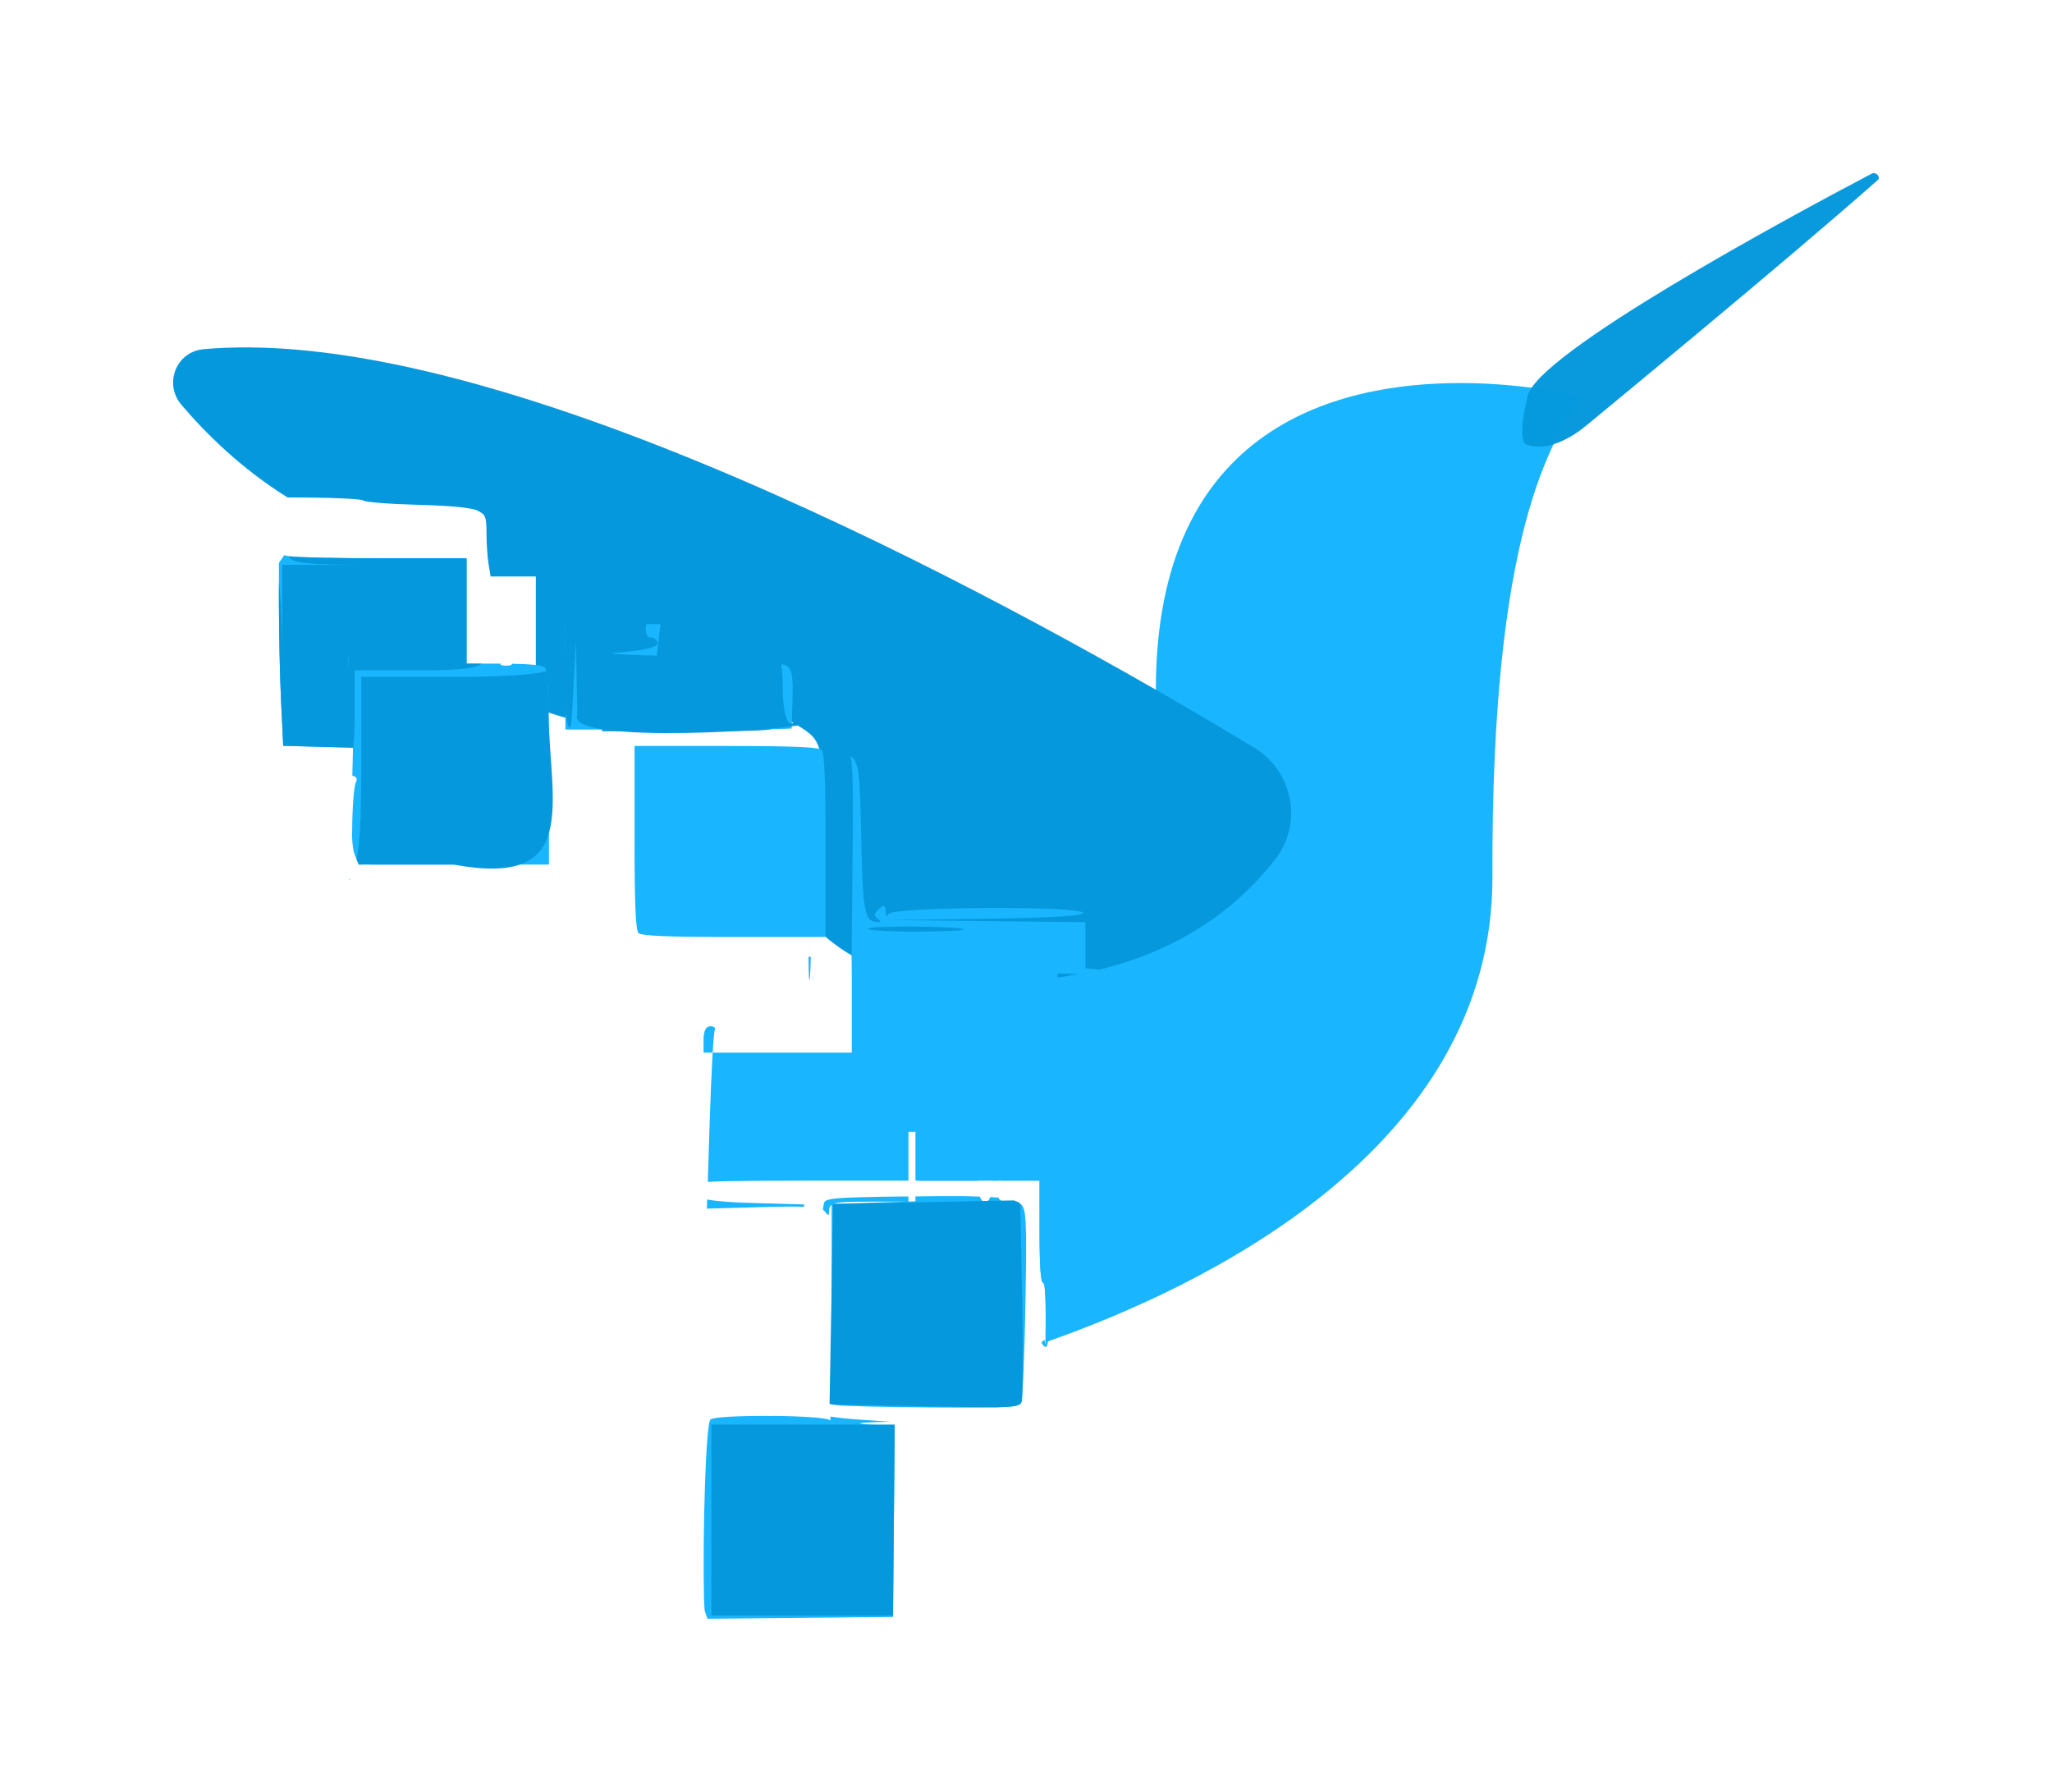 <?xml version="1.0" encoding="UTF-8" standalone="no"?>
<svg
   xmlns:dc="http://purl.org/dc/elements/1.1/"
   xmlns:cc="http://creativecommons.org/ns#"
   xmlns:rdf="http://www.w3.org/1999/02/22-rdf-syntax-ns#"
   xmlns:svg="http://www.w3.org/2000/svg"
   xmlns="http://www.w3.org/2000/svg"
   id="svg993"
   version="1.1"
   viewBox="0 0 59.268 51.75"
   height="51.75mm"
   width="59.268mm">
  <defs
     id="defs987" />
  <g
     transform="translate(-77.162,-33.833)"
     id="layer1">
    <path
       id="path19072-3-1-55-8-8-5-2-7-0"
       d="m 119.391,44.896 c -3.695,-0.014 -9.036,1.33 -8.839,9.276 0,0 -6.756,5.845 -6.829,13.758 h 3.463 v 1.474 c 0,0.976 0.034,1.474 0.101,1.474 0.067,0 0.089,0.559 0.072,1.719 4.416,-1.542 12.937,-5.542 12.909,-13.455 -0.038,-10.017 1.713,-12.503 2.542,-13.859 0,0 -1.484,-0.381 -3.419,-0.388 z"
       style="opacity:1;fill:#19b5fe;fill-opacity:1;stroke-width:0.188" />
    <path
       style="fill:#0698dc;fill-opacity:0.983;stroke-width:0.188"
       d="m 131.228,38.845 c -2.58,1.356 -9.66,5.197 -9.942,6.421 -0.358,1.488 0,1.412 0,1.412 0,0 0.659,0.32 1.751,-0.603 0.245,-0.207 5.592,-4.594 8.36,-7.042 0.094,-0.075 -0.038,-0.245 -0.169,-0.188 z"
       id="path19074-6-2-4-6-9-9-1-5-6" />
    <path
       id="path19080-0-7-6-3-2-7-0-3-6"
       d="m 84.363,43.865 c -0.455,0 -0.897,0.014 -1.325,0.053 -0.791,0.075 -1.149,0.998 -0.64,1.601 0.684,0.807 1.72,1.842 3.071,2.681 h 0.16 c 1.062,0 1.972,0.039 2.021,0.086 0.05,0.048 0.753,0.104 1.564,0.125 0.966,0.026 1.565,0.083 1.736,0.167 0.239,0.117 0.262,0.174 0.263,0.659 5.62e-4,0.292 0.027,0.692 0.06,0.889 l 0.059,0.356 h 0.654 0.653 v 2.235 1.566 c 0.561,0.205 1.184,0.388 1.887,0.538 0,0 0.008,0.048 0.03,0.131 h 1.555 c 3.373,0 3.471,-0.007 3.471,-0.184 0,-0.294 0.121,-0.296 0.584,-0.008 0.801,0.498 0.799,0.491 0.768,3.83 l -0.021,2.219 c 0.535,0.471 1.179,0.875 1.918,1.035 0,0 7.231,1.864 11.185,-3.22 0.772,-1.017 0.49,-2.504 -0.602,-3.182 C 108.313,52.355 93.62,43.931 84.363,43.866 Z"
       style="fill:#0698dc;fill-opacity:1;stroke-width:0.188" />
    <path
       id="path6499-1-5-8-9-2-5-4"
       d="m 85.368,49.868 c -0.055,0.086 -0.108,0.165 -0.15,0.222 l 3.7e-4,1.219 c 0,0.809 0.028,2.054 0.062,2.767 l 0.062,1.296 1.008,0.027 1.008,0.027 -0.02,0.809 c 0.136,0.034 0.148,0.089 0.103,0.185 -0.056,0.118 -0.105,0.744 -0.107,1.392 -3.7e-4,0.067 -0.004,0.125 -0.005,0.189 0.014,0.252 0.039,0.424 0.078,0.517 l 0.118,0.284 h 0.077 c -0.055,-0.288 -0.06,-0.767 -0.011,-1.445 0.045,-0.619 0.114,-1.745 0.154,-2.503 l 0.073,-1.379 h 1.235 c 0.679,0 1.916,-0.04 2.749,-0.088 0.276,-0.016 0.508,-0.027 0.702,-0.033 0.195,-0.007 0.337,0 0.458,0 -0.015,-0.138 -0.034,-0.218 -0.057,-0.241 -0.066,-0.066 -0.402,-0.102 -0.961,-0.111 0.016,0.037 -0.06,0.061 -0.186,0.056 -0.129,-0.007 -0.168,-0.028 -0.12,-0.06 H 90.638 V 51.477 49.955 H 88.225 c -1.327,0 -2.547,-0.026 -2.71,-0.059 z m 8.125,1.966 v 0.314 c 0.159,0 0.325,-0.007 0.493,-0.007 0.353,0 0.707,0.007 0.975,0.019 0.536,0.026 0.098,0.046 -0.975,0.046 h -0.493 v 0.46 2.235 h 3.471 c 1.788,0 2.643,0 3.063,-0.03 l 0.024,-0.741 c 0.025,-0.777 -0.011,-0.981 -0.194,-1.083 -0.124,-0.069 -1.018,-0.108 -1.986,-0.085 l -1.761,0.041 0.064,-0.571 0.065,-0.572 -2.001,-0.017 c -0.281,0 -0.494,-0.007 -0.746,-0.009 z m -0.516,1.717 c -0.389,0.041 -1.137,0.058 -2.353,0.058 h -2.69 v 2.757 c 0,1.163 -0.024,2.007 -0.064,2.436 h 2.401 2.746 v -2.787 c 0,-1.258 -0.012,-2.033 -0.04,-2.464 z m 2.513,1.826 v 2.644 c 0,1.93 0.031,2.675 0.114,2.758 0.083,0.083 0.828,0.114 2.758,0.114 h 2.644 v -2.644 c 0,-1.93 -0.031,-2.675 -0.114,-2.758 -0.083,-0.083 -0.828,-0.114 -2.758,-0.114 z m 6.243,0.29 c 0.076,0.493 0.069,1.318 0.054,2.873 l -0.028,2.924 h -5.143 3.963 c -0.003,0.193 -0.008,0.379 -0.018,0.522 -0.024,0.338 -0.042,0.087 -0.047,-0.522 h 1.245 c 0.002,0.188 0.005,0.577 0.005,0.577 v 2.192 h 0.483 -4.764 v -0.381 c 0,-0.244 0.07,-0.381 0.196,-0.381 0.108,0 0.166,0.049 0.129,0.109 -0.037,0.06 -0.103,1.245 -0.147,2.634 l -0.056,1.751 c 0.568,-0.033 1.793,-0.035 4.542,-0.035 h 1.254 v -0.402 -1.008 h 0.202 v 1.004 0.407 h 1.821 c -0.001,-0.062 -0.005,-0.111 -0.005,-0.186 0,-0.58 0.054,-0.813 0.202,-0.87 0.021,-0.008 0.04,-0.013 0.057,-0.014 0.118,-0.007 0.145,0.178 0.145,0.806 0,0.106 -0.004,0.18 -0.006,0.263 h 0.144 c -7.2e-4,-0.08 -0.004,-0.137 -0.004,-0.241 0,-0.48 -0.07,-0.917 -0.161,-1.009 -0.097,-0.097 -0.565,-0.161 -1.173,-0.161 0.851,0 1.223,0.051 1.258,0.168 0.027,0.092 0.101,0.531 0.164,0.975 0.016,0.114 0.029,0.183 0.043,0.267 h 1.101 v 1.474 c 0,0.976 0.034,1.474 0.101,1.474 0.069,0 0.091,0.581 0.071,1.815 l -0.03,-0.169 -0.09,0.081 c 0.186,0.325 0.194,-0.045 0.195,-0.198 l 0.002,-2.115 2.32,-0.037 2.32,-0.037 0.039,-1.244 0.039,-1.244 h 0.672 0.672 l -0.015,-2.774 c -0.01,-1.725 -0.068,-2.831 -0.156,-2.925 -0.094,-0.101 -0.684,-0.137 -1.772,-0.108 -0.897,0.024 -1.949,0.007 -2.337,-0.043 l -0.706,-0.087 v -0.663 -0.663 l -2.791,-0.031 -2.791,-0.031 2.797,-0.039 c 1.782,-0.025 2.767,-0.087 2.716,-0.171 -0.129,-0.209 -5.541,-0.174 -5.625,0.037 -0.04,0.098 -0.072,0.068 -0.079,-0.073 -0.009,-0.199 -0.043,-0.211 -0.197,-0.068 -0.135,0.126 -0.144,0.201 -0.033,0.272 0.084,0.054 0.093,0.099 0.019,0.099 -0.394,0 -0.448,-0.259 -0.492,-2.396 -0.041,-1.962 -0.058,-2.182 -0.303,-2.4 z m 1.879,4.925 c 0.668,0.007 1.337,0.033 1.385,0.081 0.035,0.035 -0.593,0.063 -1.394,0.063 -0.801,0 -1.42,-0.038 -1.375,-0.083 0.047,-0.047 0.715,-0.066 1.384,-0.061 z m 4.093,1.354 0.706,0.024 0.706,0.024 -0.633,0.05 -0.633,0.051 -0.046,0.968 -0.046,0.968 -0.027,-1.043 z m -2.866,6.431 c -0.328,0 -0.782,0 -1.236,0.007 v 0.143 l -0.202,0.007 v -0.147 c -0.086,0 -0.132,-1.42e-4 -0.223,0 -1.869,0.025 -2.163,0.049 -2.214,0.181 -0.011,0.029 -0.022,0.104 -0.032,0.206 0.028,0.016 0.051,0.033 0.064,0.053 0.088,0.138 0.115,0.126 0.116,-0.055 5.7e-4,-0.064 0.019,-0.11 0.07,-0.144 v 3.171 c 0,1.131 -0.008,2.056 -0.021,2.587 l 0.13,0.023 c 0.183,0.032 1.452,0.064 2.819,0.071 2.285,0.011 2.492,-2.13e-4 2.554,-0.154 0.037,-0.092 0.089,-1.365 0.115,-2.829 0.04,-2.268 0.025,-2.691 -0.096,-2.85 -0.03,-0.04 -0.075,-0.074 -0.134,-0.104 -0.065,-0.007 -0.136,-0.007 -0.216,-0.007 -0.19,0 -0.284,0 -0.331,-0.115 -0.071,-0.007 -0.152,-0.013 -0.238,-0.018 -0.031,0.094 -0.077,0.133 -0.146,0.133 -0.073,0 -0.121,-0.041 -0.152,-0.145 -0.188,-0.007 -0.377,-0.013 -0.629,-0.015 z m -7.251,0.099 -0.009,0.262 1.651,-0.046 c 0.52,-0.014 0.889,-0.017 1.157,-0.007 l -3.8e-4,-0.068 -1.426,-0.04 c -0.66,-0.018 -1.088,-0.048 -1.373,-0.102 z m 4.669,0.06 h 1.046 l -0.911,0.029 -1.164,0.037 c 0.137,-0.054 0.425,-0.065 1.029,-0.065 z m -2.787,6.19 c -0.83,-0.008 -1.681,0.023 -1.786,0.1 -0.141,0.103 -0.229,3.4 -0.189,5.141 0.007,0.211 0.015,0.368 0.026,0.399 l 0.074,0.216 2.68,-0.025 2.68,-0.026 0.025,-2.815 0.024,-2.685 c -0.027,0 -0.061,-0.007 -0.087,-0.007 -1.116,-0.077 -1.294,-0.097 -0.037,-0.133 l -0.847,-0.056 c -0.369,-0.024 -0.696,-0.06 -0.882,-0.092 -0.004,0.077 -0.009,0.127 -0.013,0.113 -0.026,-0.078 -0.836,-0.125 -1.667,-0.132 z"
       style="opacity:1;fill:#19b5fe;fill-opacity:1;stroke:none;stroke-width:0.254;stroke-linecap:square;stroke-linejoin:round;stroke-miterlimit:4;stroke-dasharray:none;stroke-dashoffset:0;stroke-opacity:1" />
    <path
       id="path6521-2-7-6-9-0-6-6"
       d="m 106.442,68.501 -2.514,0.049 -2.701,0.053 -0.053,2.895 -0.052,2.881 0.09,0.016 2.625,0.051 c 0.848,0.016 1.592,0.026 2.112,0.029 0.578,-0.015 0.676,-0.056 0.714,-0.149 0.006,-0.014 0.012,-0.063 0.018,-0.128 0.025,-0.473 0.028,-1.519 0.005,-2.729 l -0.055,-2.874 c -0.044,-0.037 -0.106,-0.068 -0.189,-0.095 z m -8.734,6.474 v 2.758 2.758 h 2.663 2.584 l 0.025,-2.774 0.025,-2.742 h -2.633 z"
       style="opacity:1;fill:#0698dc;fill-opacity:1;stroke:none;stroke-width:0.359;stroke-linecap:square;stroke-linejoin:round;stroke-miterlimit:4;stroke-dasharray:none;stroke-dashoffset:0;stroke-opacity:1" />
    <path
       id="path6526-0-4-7-0-6-2-2"
       d="m 88.501,48.235 c 5.05e-4,3.56e-4 0.004,7.12e-4 0.004,0 0.05,0.048 0.753,0.104 1.564,0.125 0.575,0.015 1.001,0.043 1.303,0.079 -0.001,0 -0.004,-0.007 -0.006,-0.009 -0.035,-0.105 -1.437,-0.175 -2.865,-0.197 z m -2.993,1.661 c 0.044,0.209 0.529,0.251 2.643,0.251 h -0.175 -2.663 v 2.663 0.218 c 0,-1.096 -0.034,-1.908 -0.095,-2.378 v 0.659 c 0,0.809 0.028,2.054 0.062,2.767 l 0.062,1.296 1.008,0.027 1.008,0.027 -0.002,0.094 c 0.03,-0.258 0.05,-0.613 0.05,-1.009 v -1.32 h 1.813 c 1.19,0 1.686,-0.047 1.855,-0.191 H 90.639 V 52.811 51.479 51.479 50.148 49.958 h -2.413 c -1.327,0 -2.547,-0.026 -2.71,-0.059 z m 7.985,0.775 v 1.996 c -0.197,0.49 0.113,3.327 0.2,1.665 l 0.106,-1.997 0.037,2.14 c -0.377,0.882 6.443,0.439 6.6,0.244 0,-0.023 0.002,-0.043 0.004,-0.063 -0.064,-0.043 -0.109,-0.107 -0.114,-0.181 -0.012,-0.19 -0.034,-0.19 -0.111,0 -0.225,0.557 -0.445,0.163 -0.445,-0.797 0,-0.569 -0.086,-1.088 -0.191,-1.153 -0.105,-0.065 -0.19,-0.027 -0.19,0.084 0,0.134 -0.907,0.189 -2.71,0.166 -1.491,-0.02 -2.218,-0.067 -1.617,-0.104 0.602,-0.038 1.094,-0.15 1.094,-0.249 0,-0.099 -0.096,-0.181 -0.213,-0.181 -0.21,0 -0.16,-0.539 0.108,-1.176 0.121,-0.287 -0.077,-0.327 -1.878,-0.38 -0.27,-0.008 -0.472,-0.01 -0.68,-0.012 z m -6.277,2.14 h 0.015 l -0.015,0.413 z m 5.722,0.403 c -0.333,0.104 -1.241,0.167 -2.69,0.167 h -2.652 v 2.663 c 0,1.405 -0.053,2.343 -0.141,2.591 l 0.069,0.167 h 2.746 c 3.65,0.679 2.782,-1.734 2.735,-4.332 -0.003,-0.186 -0.006,-0.365 -0.011,-0.507 -0.013,-0.377 -0.031,-0.629 -0.056,-0.749 z m -5.701,5.991 c 0.01,0.028 0.024,0.04 0.042,0.034 -0.015,-0.011 -0.028,-0.023 -0.042,-0.034 z"
       style="opacity:1;fill:#0698dc;fill-opacity:1;stroke:none;stroke-width:0.359;stroke-linecap:square;stroke-linejoin:round;stroke-miterlimit:4;stroke-dasharray:none;stroke-dashoffset:0;stroke-opacity:1" />
  </g>
</svg>
